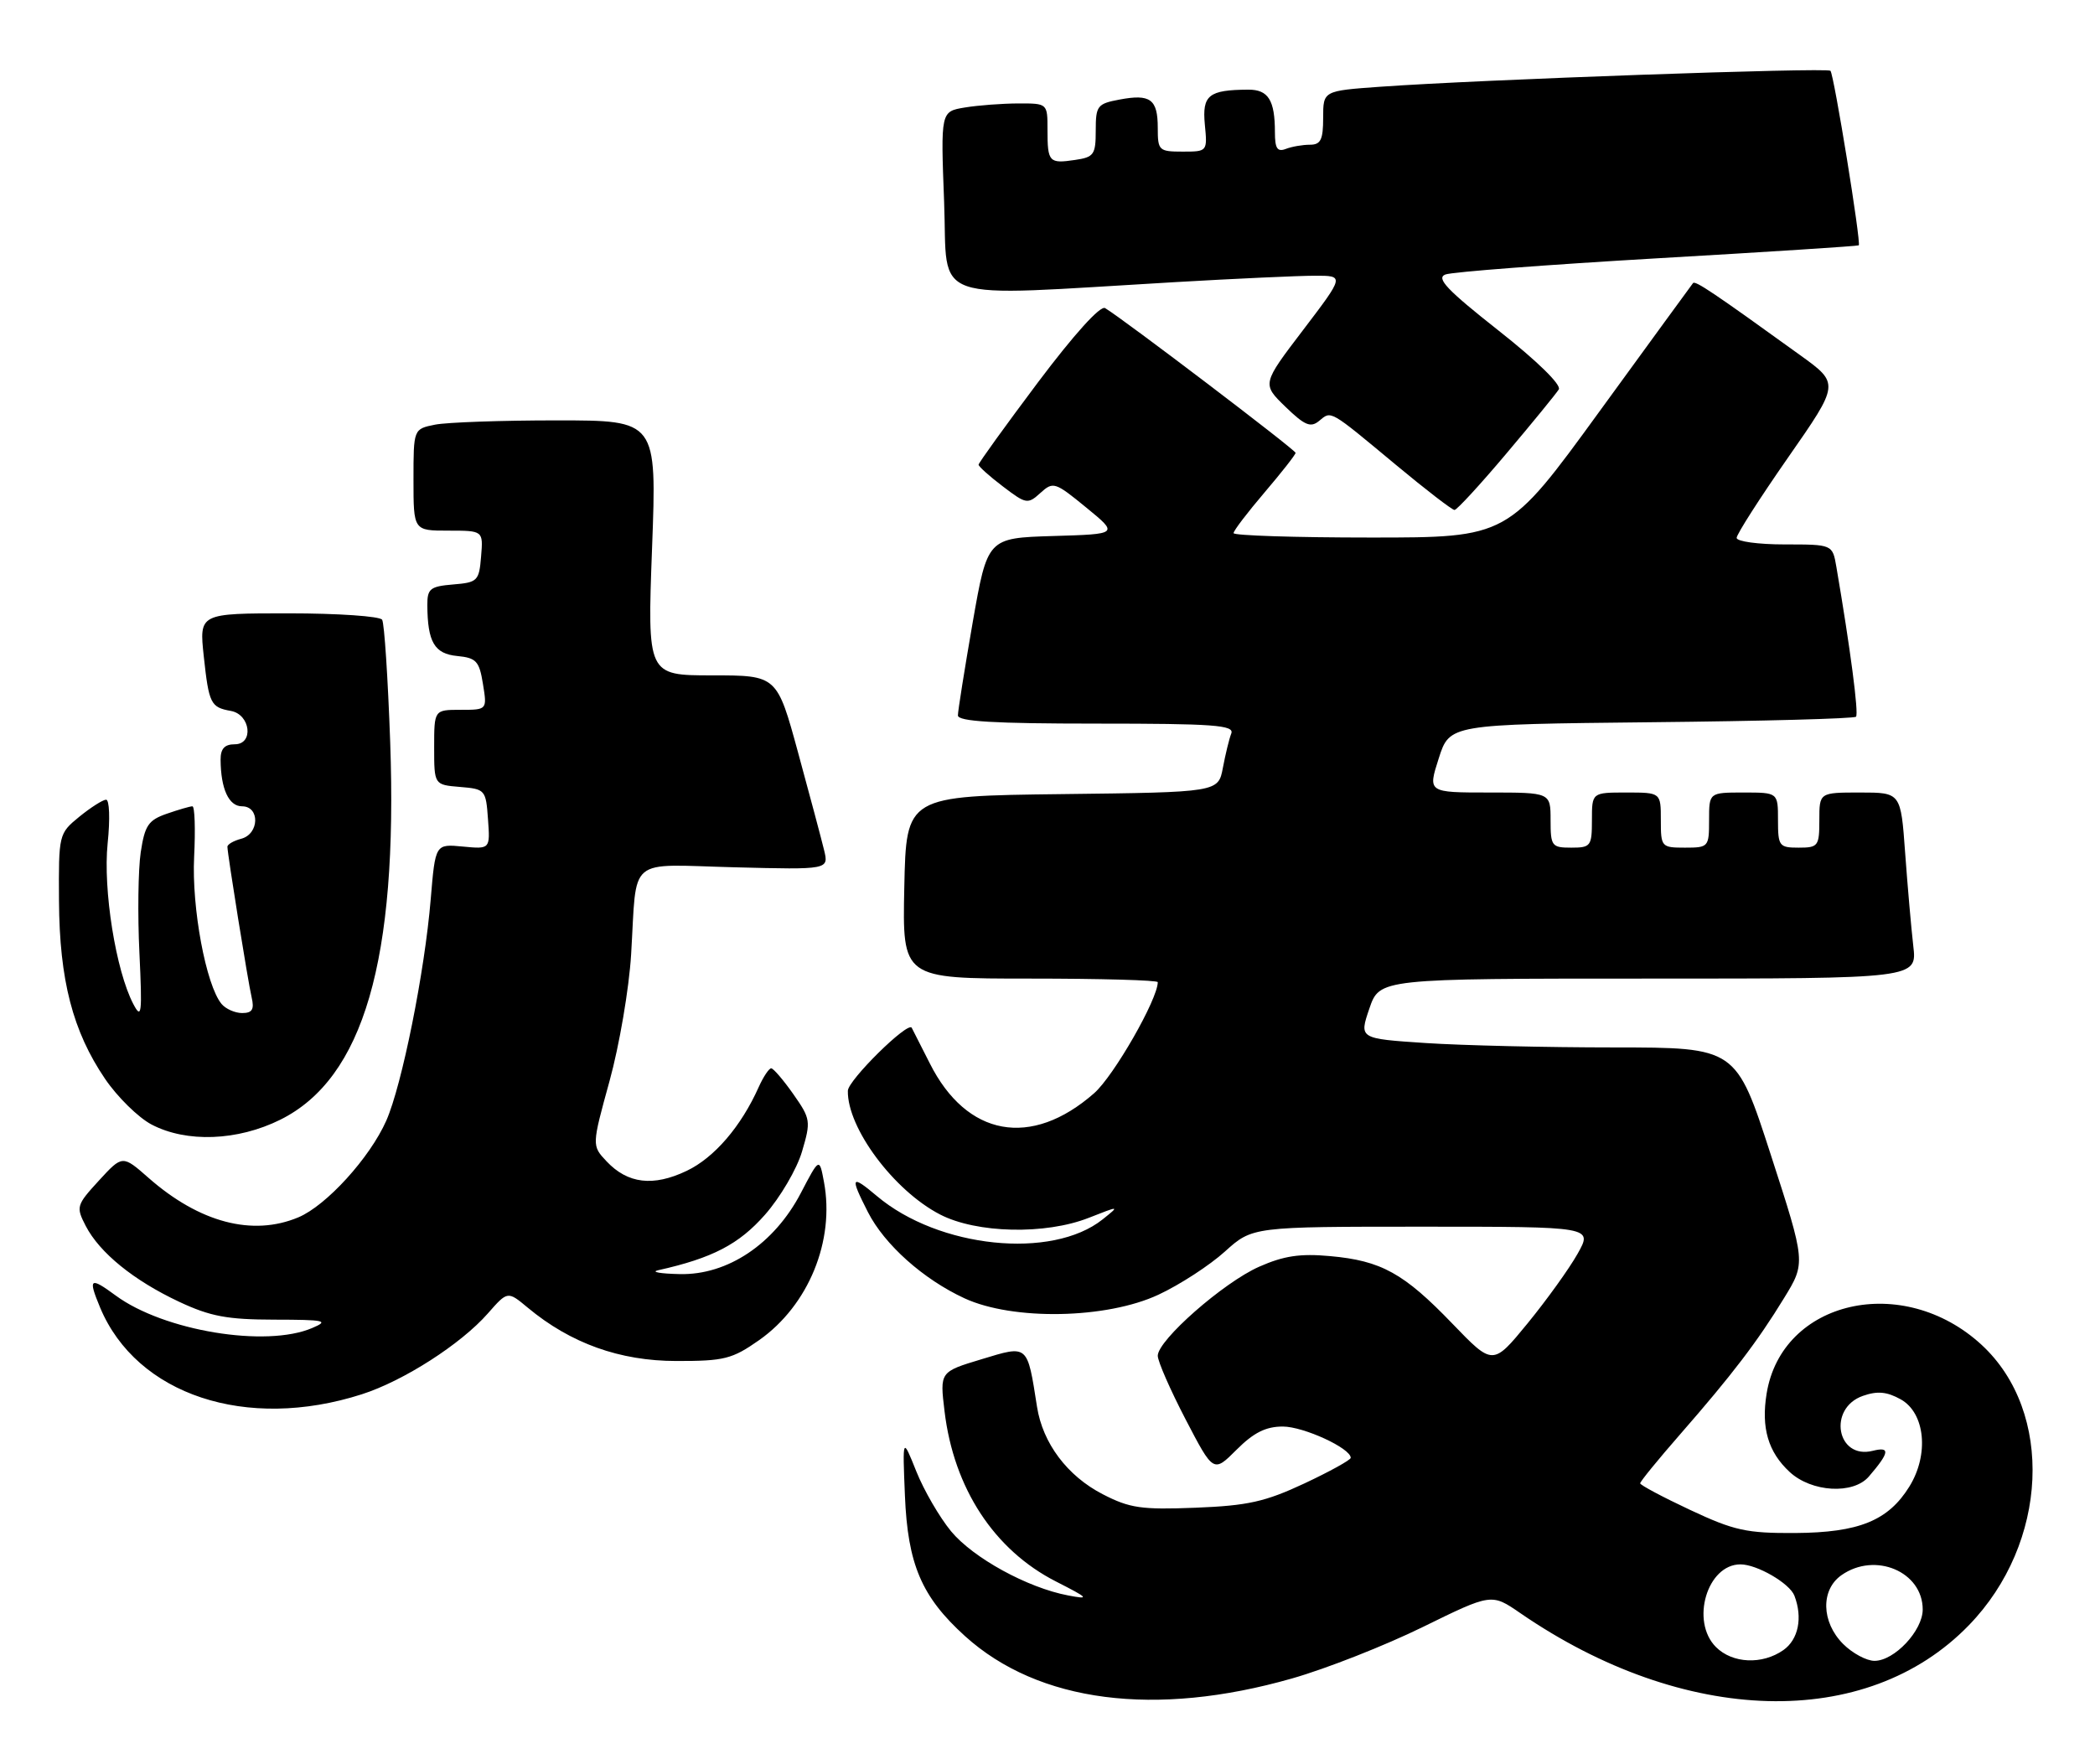 <?xml version="1.0" encoding="UTF-8" standalone="no"?>
<!DOCTYPE svg PUBLIC "-//W3C//DTD SVG 1.1//EN" "http://www.w3.org/Graphics/SVG/1.1/DTD/svg11.dtd" >
<svg xmlns="http://www.w3.org/2000/svg" xmlns:xlink="http://www.w3.org/1999/xlink" version="1.1" viewBox="0 0 304 256">
 <g >
 <path fill="currentColor"
d=" M 187.50 243.55 C 192.45 242.14 200.98 238.78 206.46 236.09 C 216.43 231.20 216.43 231.20 220.60 234.07 C 244.40 250.44 270.85 251.16 285.70 235.83 C 297.25 223.93 298.10 204.88 287.54 195.14 C 276.15 184.65 258.55 188.64 256.35 202.22 C 255.54 207.19 256.57 210.70 259.69 213.59 C 262.87 216.54 268.93 216.89 271.19 214.25 C 274.19 210.76 274.32 209.88 271.76 210.52 C 266.53 211.84 265.18 204.35 270.32 202.55 C 272.43 201.81 273.81 201.94 275.82 203.06 C 279.35 205.04 279.95 211.04 277.07 215.70 C 274.00 220.66 269.75 222.39 260.50 222.45 C 253.44 222.49 251.65 222.10 245.25 219.10 C 241.26 217.23 238.00 215.49 238.00 215.24 C 238.00 214.98 240.61 211.78 243.80 208.13 C 251.32 199.52 255.02 194.68 258.88 188.36 C 262.03 183.23 262.03 183.23 256.97 167.61 C 251.92 152.00 251.92 152.00 234.21 151.99 C 224.47 151.99 212.16 151.70 206.86 151.35 C 197.22 150.71 197.22 150.71 198.70 146.36 C 200.19 142.00 200.19 142.00 239.19 142.00 C 278.19 142.00 278.19 142.00 277.63 137.25 C 277.33 134.64 276.80 128.56 276.45 123.75 C 275.82 115.00 275.82 115.00 269.91 115.00 C 264.00 115.00 264.00 115.00 264.00 119.00 C 264.00 122.78 263.83 123.00 261.00 123.00 C 258.17 123.00 258.00 122.78 258.00 119.00 C 258.00 115.00 258.00 115.00 253.00 115.00 C 248.00 115.00 248.00 115.00 248.00 119.00 C 248.00 122.90 247.92 123.00 244.50 123.00 C 241.08 123.00 241.00 122.90 241.00 119.00 C 241.00 115.00 241.00 115.00 236.00 115.00 C 231.00 115.00 231.00 115.00 231.00 119.00 C 231.00 122.78 230.83 123.00 228.00 123.00 C 225.17 123.00 225.00 122.78 225.00 119.00 C 225.00 115.00 225.00 115.00 216.09 115.00 C 207.18 115.00 207.18 115.00 208.77 110.05 C 210.35 105.11 210.35 105.11 239.59 104.80 C 255.68 104.64 269.06 104.28 269.32 104.00 C 269.74 103.57 268.49 94.05 266.47 82.25 C 265.91 79.00 265.91 79.00 258.95 79.00 C 255.13 79.00 252.00 78.57 252.00 78.05 C 252.00 77.53 255.36 72.28 259.47 66.38 C 266.94 55.66 266.94 55.66 261.22 51.54 C 248.63 42.45 245.99 40.68 245.67 41.08 C 245.49 41.31 239.36 49.71 232.06 59.75 C 218.79 78.00 218.79 78.00 198.90 78.00 C 187.95 78.00 179.00 77.71 179.00 77.36 C 179.00 77.00 181.03 74.35 183.50 71.45 C 185.97 68.55 188.00 65.97 188.00 65.71 C 188.00 65.29 163.05 46.32 160.36 44.71 C 159.67 44.29 155.87 48.50 150.61 55.49 C 145.88 61.80 142.00 67.17 142.00 67.43 C 142.00 67.69 143.58 69.11 145.52 70.58 C 148.89 73.15 149.13 73.20 150.97 71.53 C 152.82 69.85 153.08 69.93 157.61 73.64 C 162.33 77.50 162.33 77.50 152.81 77.78 C 143.29 78.07 143.29 78.07 141.14 90.34 C 139.97 97.09 139.00 103.15 139.00 103.81 C 139.00 104.69 144.22 105.00 159.11 105.00 C 176.12 105.00 179.13 105.22 178.67 106.43 C 178.36 107.21 177.82 109.46 177.45 111.41 C 176.78 114.96 176.78 114.96 154.14 115.23 C 131.50 115.50 131.50 115.50 131.22 128.75 C 130.94 142.00 130.94 142.00 149.47 142.00 C 159.66 142.00 168.00 142.23 168.00 142.52 C 168.00 144.99 161.61 156.15 158.76 158.64 C 149.63 166.65 140.27 164.94 134.92 154.30 C 133.59 151.66 132.41 149.34 132.30 149.14 C 131.77 148.15 123.06 156.74 123.03 158.28 C 122.93 163.68 129.71 172.77 136.41 176.23 C 141.71 178.97 151.69 179.20 158.00 176.71 C 162.50 174.94 162.50 174.94 160.00 176.94 C 152.64 182.81 136.20 181.11 127.25 173.56 C 123.48 170.38 123.30 170.70 125.94 175.88 C 128.35 180.61 133.98 185.63 139.95 188.39 C 147.00 191.65 160.60 191.39 168.12 187.86 C 171.21 186.42 175.54 183.60 177.74 181.61 C 181.74 178.00 181.74 178.00 206.44 178.00 C 231.13 178.00 231.13 178.00 228.92 181.93 C 227.70 184.10 224.44 188.63 221.67 192.02 C 216.63 198.17 216.63 198.17 210.77 192.09 C 203.70 184.74 200.43 182.94 193.01 182.27 C 188.65 181.87 186.28 182.23 182.71 183.81 C 177.53 186.10 168.00 194.47 168.00 196.73 C 168.00 197.54 169.82 201.69 172.04 205.96 C 176.08 213.72 176.08 213.72 179.44 210.36 C 181.92 207.88 183.68 207.00 186.15 207.00 C 189.18 207.01 196.00 210.15 196.00 211.54 C 196.00 211.85 192.96 213.53 189.25 215.27 C 183.58 217.92 181.06 218.48 173.50 218.78 C 165.63 219.09 163.94 218.85 160.01 216.82 C 154.87 214.17 151.31 209.42 150.48 204.14 C 149.05 195.01 149.23 195.17 142.44 197.23 C 136.37 199.06 136.37 199.06 137.06 204.78 C 138.40 215.96 144.26 224.92 153.24 229.49 C 158.01 231.92 158.17 232.11 155.00 231.51 C 149.10 230.40 141.20 226.06 138.00 222.19 C 136.33 220.16 134.06 216.25 132.96 213.50 C 130.96 208.50 130.96 208.50 131.31 217.00 C 131.72 227.01 133.73 231.71 140.04 237.42 C 150.69 247.04 167.63 249.23 187.50 243.55 Z  M 52.50 202.32 C 58.56 200.38 66.88 195.04 70.79 190.59 C 73.66 187.32 73.66 187.32 76.58 189.75 C 82.79 194.92 89.93 197.49 98.16 197.49 C 105.09 197.50 106.24 197.21 110.16 194.46 C 117.32 189.42 121.17 180.04 119.56 171.49 C 118.90 167.96 118.90 167.96 116.20 173.13 C 112.34 180.51 105.58 185.04 98.64 184.88 C 95.81 184.82 94.40 184.57 95.50 184.32 C 103.38 182.56 107.22 180.56 111.00 176.27 C 113.22 173.75 115.64 169.62 116.38 167.09 C 117.68 162.69 117.63 162.35 115.12 158.77 C 113.68 156.72 112.23 155.03 111.91 155.02 C 111.59 155.01 110.77 156.24 110.09 157.75 C 107.54 163.46 103.64 168.00 99.64 169.90 C 94.78 172.22 91.08 171.77 88.01 168.51 C 85.87 166.23 85.87 166.23 88.45 156.86 C 89.87 151.71 91.28 143.45 91.58 138.50 C 92.46 124.03 90.78 125.45 106.59 125.85 C 120.27 126.20 120.27 126.20 119.58 123.35 C 119.20 121.78 117.51 115.44 115.82 109.25 C 112.75 98.00 112.75 98.00 103.34 98.00 C 93.93 98.00 93.93 98.00 94.62 79.50 C 95.31 61.00 95.31 61.00 80.78 61.00 C 72.79 61.00 64.84 61.28 63.13 61.62 C 60.00 62.25 60.00 62.25 60.00 69.62 C 60.00 77.00 60.00 77.00 65.06 77.00 C 70.12 77.00 70.12 77.00 69.81 80.75 C 69.52 84.30 69.30 84.52 65.75 84.81 C 62.42 85.09 62.00 85.42 62.01 87.81 C 62.04 93.17 63.04 94.87 66.34 95.19 C 69.11 95.46 69.55 95.93 70.08 99.25 C 70.69 103.00 70.69 103.00 66.84 103.00 C 63.00 103.00 63.00 103.00 63.00 108.44 C 63.00 113.88 63.00 113.88 66.75 114.19 C 70.41 114.49 70.51 114.61 70.81 118.86 C 71.13 123.22 71.13 123.22 67.15 122.84 C 63.17 122.46 63.17 122.46 62.50 130.48 C 61.63 141.02 58.33 157.45 56.05 162.62 C 53.67 168.00 47.35 174.95 43.28 176.65 C 36.64 179.43 28.95 177.41 21.57 170.93 C 17.77 167.59 17.77 167.59 14.36 171.30 C 11.08 174.88 11.01 175.12 12.44 177.89 C 14.46 181.79 19.40 185.80 26.00 188.90 C 30.52 191.02 32.98 191.48 39.81 191.49 C 47.19 191.50 47.80 191.64 45.31 192.70 C 38.61 195.58 23.76 193.12 16.79 187.99 C 13.04 185.23 12.75 185.46 14.53 189.74 C 19.83 202.41 35.76 207.69 52.50 202.32 Z  M 40.69 162.47 C 52.75 156.46 57.74 139.31 56.62 107.68 C 56.29 98.42 55.77 90.43 55.45 89.93 C 55.14 89.42 49.04 89.00 41.89 89.00 C 28.90 89.00 28.90 89.00 29.57 95.25 C 30.31 102.11 30.57 102.64 33.50 103.16 C 36.35 103.67 36.86 108.00 34.07 108.00 C 32.59 108.00 32.00 108.64 32.01 110.25 C 32.04 114.48 33.20 117.00 35.12 117.00 C 37.74 117.00 37.64 121.02 35.00 121.71 C 33.90 122.00 33.00 122.52 33.00 122.87 C 33.01 123.95 35.97 142.37 36.52 144.75 C 36.92 146.47 36.60 147.00 35.14 147.00 C 34.10 147.00 32.75 146.40 32.15 145.68 C 29.89 142.96 27.80 131.72 28.17 124.33 C 28.37 120.30 28.26 117.00 27.92 117.00 C 27.58 117.00 25.90 117.49 24.20 118.08 C 21.52 119.01 21.01 119.78 20.42 123.68 C 20.05 126.17 19.96 132.72 20.23 138.25 C 20.65 147.13 20.55 147.99 19.35 145.70 C 16.81 140.86 14.93 129.10 15.62 122.37 C 15.99 118.83 15.88 116.02 15.39 116.04 C 14.90 116.06 13.15 117.18 11.50 118.52 C 8.53 120.95 8.50 121.07 8.56 130.74 C 8.63 142.22 10.56 149.65 15.24 156.54 C 17.03 159.18 20.07 162.16 21.98 163.17 C 27.06 165.84 34.48 165.56 40.69 162.47 Z  M 218.59 65.81 C 222.39 61.31 225.81 57.12 226.19 56.51 C 226.60 55.85 223.05 52.38 217.43 47.95 C 209.96 42.06 208.35 40.36 209.74 39.83 C 210.71 39.46 224.55 38.41 240.50 37.48 C 256.45 36.56 269.60 35.71 269.72 35.60 C 270.09 35.26 266.12 10.79 265.61 10.27 C 265.10 9.77 214.71 11.55 200.25 12.59 C 192.00 13.18 192.00 13.18 192.00 17.09 C 192.00 20.28 191.65 21.00 190.08 21.00 C 189.03 21.00 187.45 21.27 186.58 21.61 C 185.35 22.08 185.00 21.54 185.00 19.19 C 185.00 14.53 184.04 13.00 181.14 13.01 C 175.38 13.04 174.43 13.81 174.83 18.06 C 175.21 21.99 175.20 22.00 171.61 22.00 C 168.16 22.00 168.00 21.84 168.00 18.56 C 168.00 14.39 166.93 13.60 162.44 14.45 C 159.23 15.05 159.00 15.35 159.00 18.93 C 159.00 22.44 158.74 22.81 155.99 23.21 C 152.22 23.77 152.00 23.52 152.00 18.83 C 152.00 15.00 152.00 15.00 147.75 15.01 C 145.41 15.02 141.93 15.28 140.00 15.60 C 136.50 16.18 136.50 16.18 137.00 29.34 C 137.57 44.25 134.10 43.05 170.50 40.94 C 179.30 40.43 188.43 40.01 190.79 40.01 C 195.09 40.00 195.09 40.00 189.11 47.86 C 183.12 55.72 183.12 55.72 186.52 59.02 C 189.33 61.74 190.18 62.10 191.42 61.07 C 193.21 59.58 192.82 59.36 202.59 67.48 C 206.91 71.07 210.71 74.00 211.06 74.00 C 211.40 74.00 214.79 70.32 218.59 65.81 Z  M 249.00 239.00 C 245.27 235.27 247.72 227.00 252.55 227.00 C 254.96 227.00 259.69 229.75 260.38 231.54 C 261.61 234.74 260.96 237.91 258.78 239.44 C 255.71 241.59 251.39 241.39 249.00 239.00 Z  M 267.45 238.55 C 264.28 235.37 264.17 230.69 267.22 228.56 C 272.10 225.14 279.00 228.06 279.00 233.55 C 279.00 236.62 274.89 241.00 272.00 241.00 C 270.85 241.00 268.80 239.90 267.45 238.55 Z "/>
</g>
</svg>